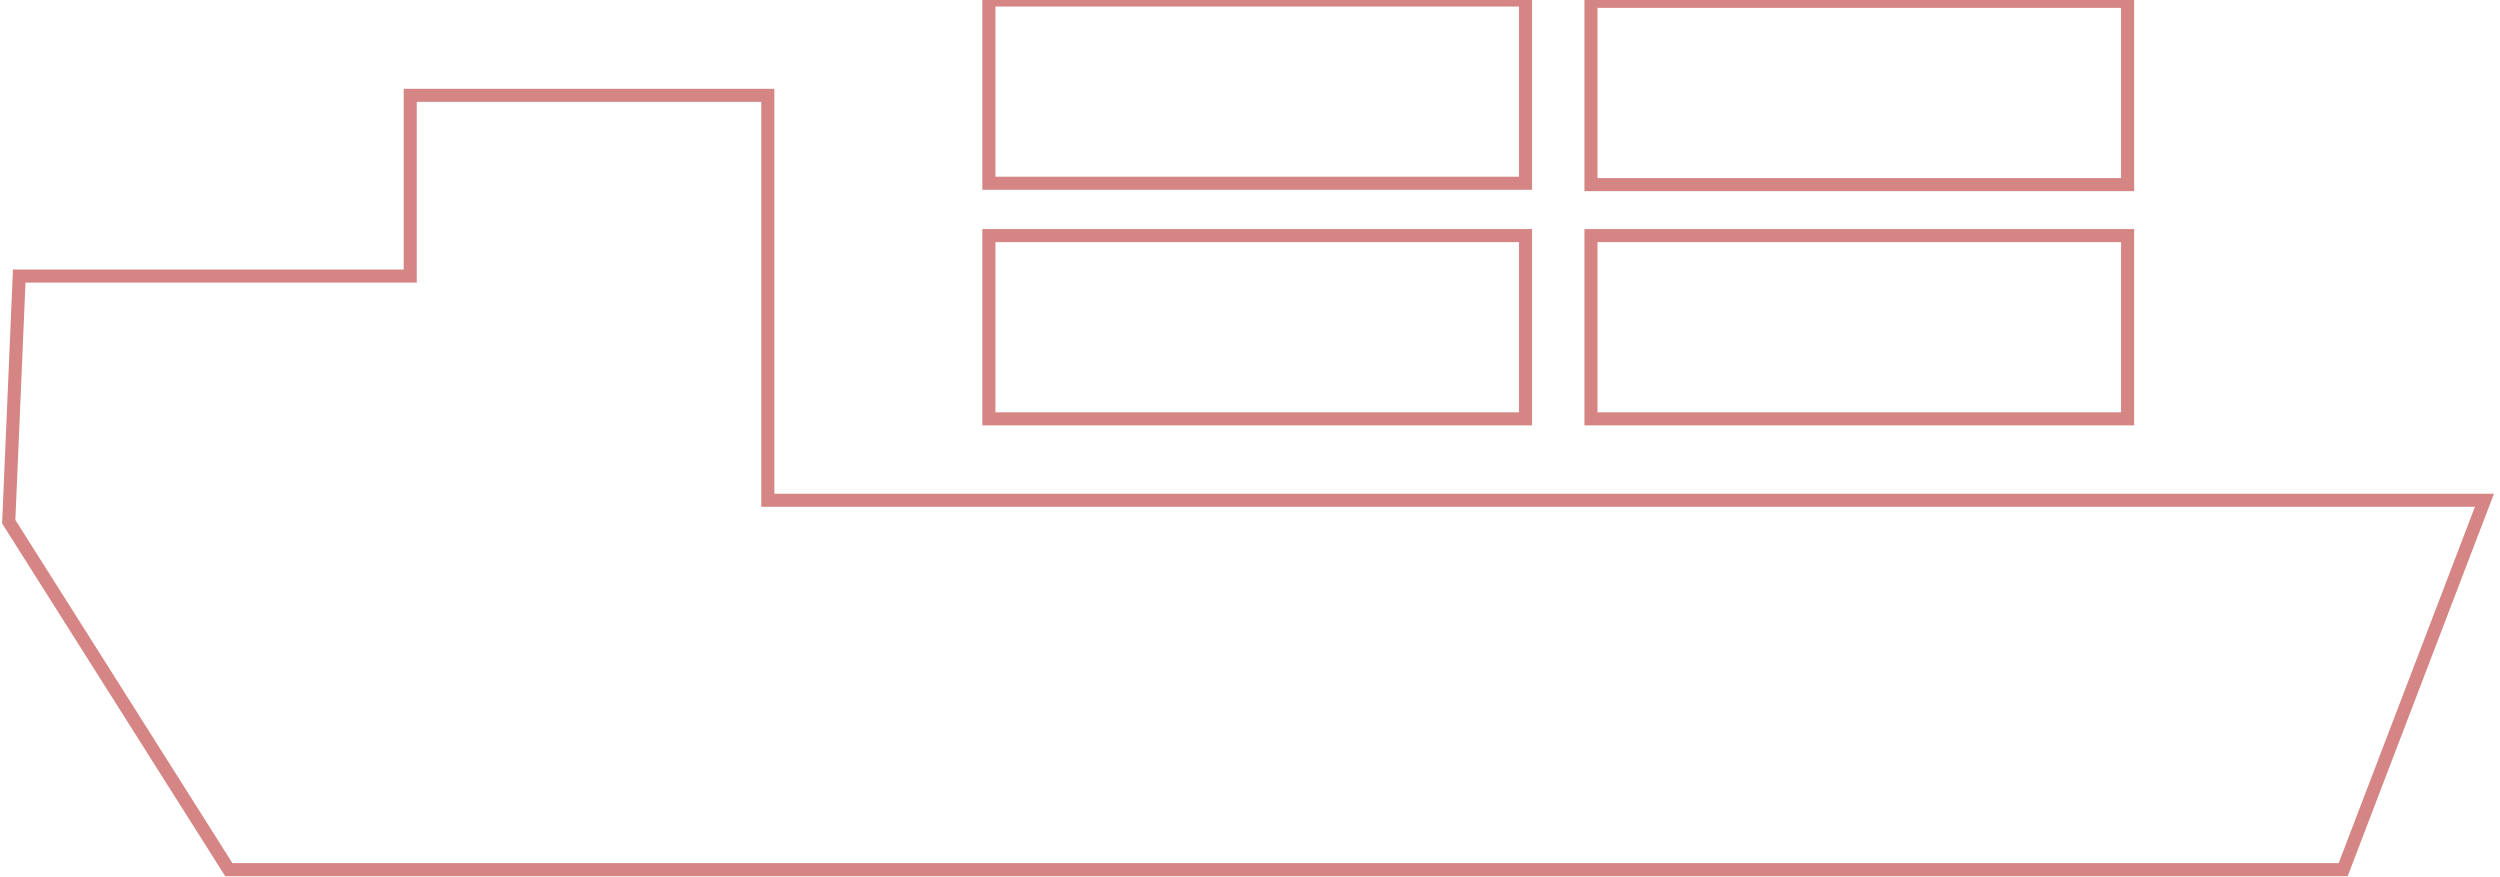 <?xml version="1.0" encoding="UTF-8" standalone="no"?>
<svg width="191px" height="67px" viewBox="0 0 191 67" version="1.1" xmlns="http://www.w3.org/2000/svg" xmlns:xlink="http://www.w3.org/1999/xlink" xmlns:sketch="http://www.bohemiancoding.com/sketch/ns">
    <!-- Generator: Sketch 3.3.1 (12002) - http://www.bohemiancoding.com/sketch -->
    <title>Group</title>
    <desc>Created with Sketch.</desc>
    <defs></defs>
    <g id="Home" stroke="none" stroke-width="1" fill="none" fill-rule="evenodd" sketch:type="MSPage">
        <g id="Plans" sketch:type="MSArtboardGroup" transform="translate(-942, -374)" stroke="#D68585">
            <g id="Group" sketch:type="MSLayerGroup" transform="translate(942, 374)">
                <path d="M0.667,39.857 L17.481,66.441 L179.018,66.441 L189.812,38.22 L58.661,38.22 L58.661,7.284 L31.341,7.284 L31.341,21.091 L1.469,21.091 L0.667,39.857 Z" id="Path-39" sketch:type="MSShapeGroup"></path>
                <rect id="Rectangle-49" sketch:type="MSShapeGroup" x="75.55" y="18" width="41" height="14"></rect>
                <rect id="Rectangle-49-Copy-2" sketch:type="MSShapeGroup" x="75.55" y="0" width="41" height="14"></rect>
                <rect id="Rectangle-49-Copy" sketch:type="MSShapeGroup" x="121.55" y="18" width="41" height="14"></rect>
                <rect id="Rectangle-49-Copy-3" sketch:type="MSShapeGroup" x="121.55" y="0.103" width="41" height="14"></rect>
            </g>
        </g>
    </g>
</svg>